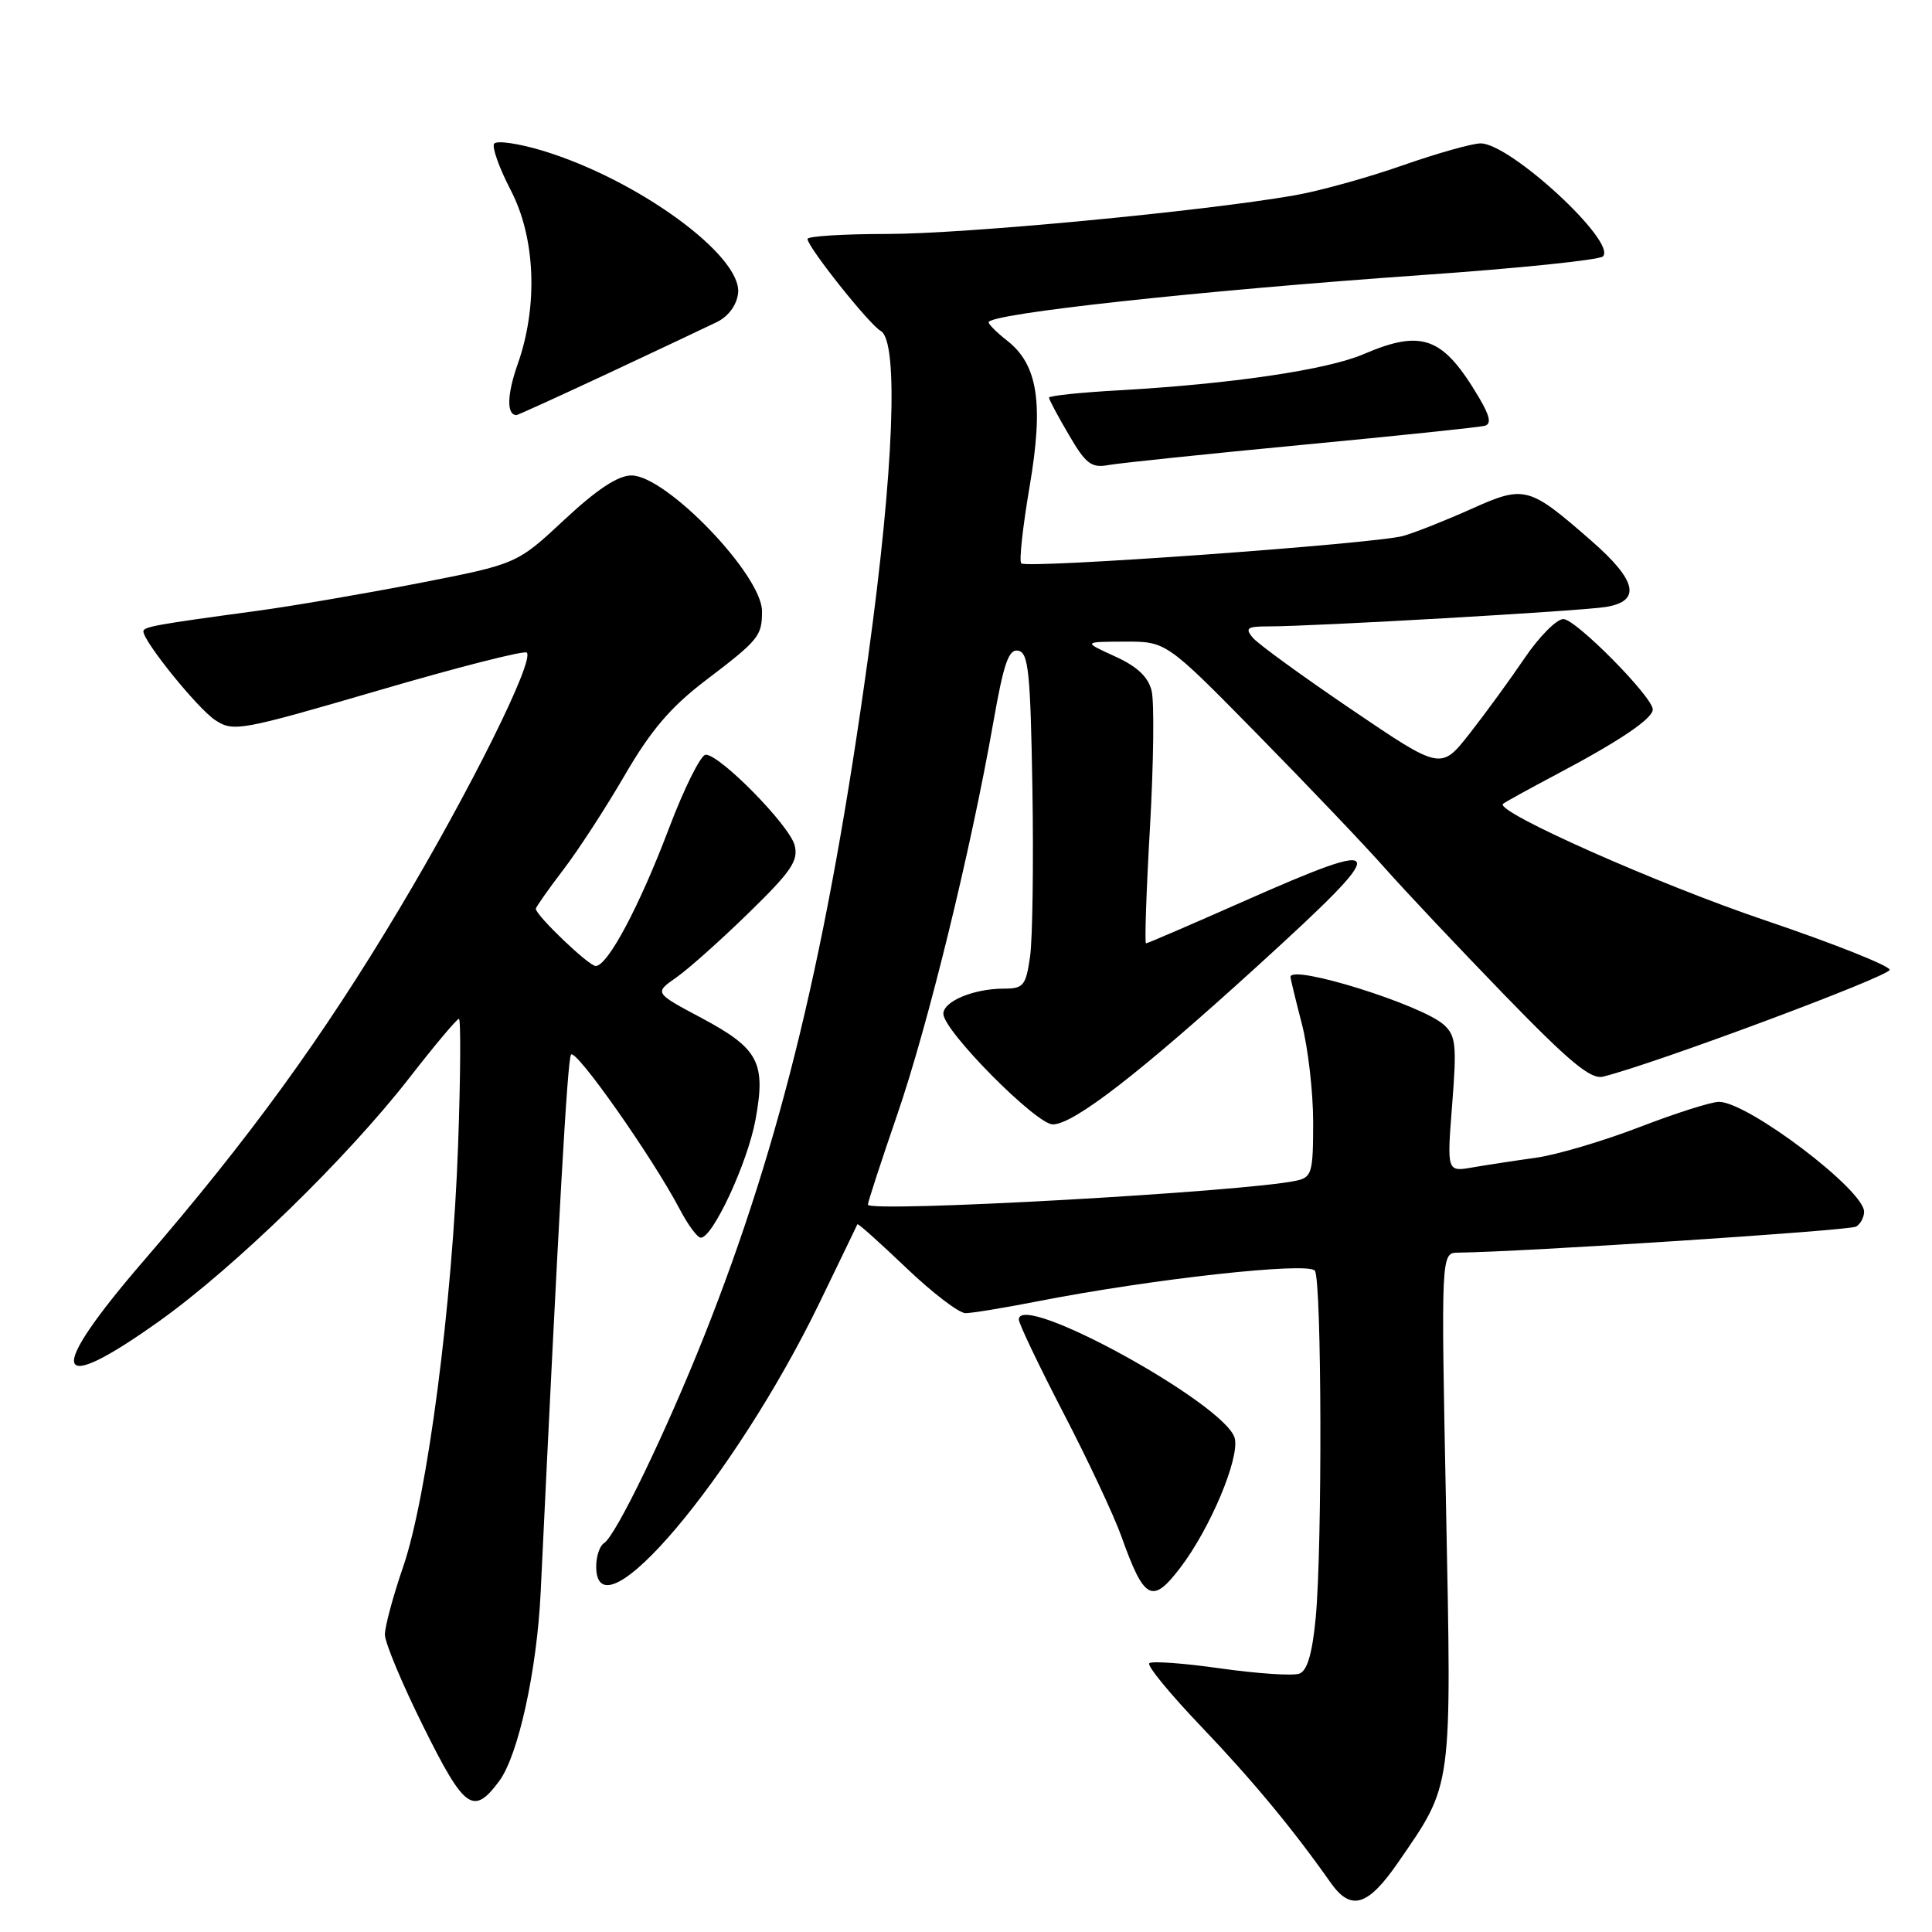 <?xml version="1.0" encoding="UTF-8" standalone="no"?>
<!DOCTYPE svg PUBLIC "-//W3C//DTD SVG 1.1//EN" "http://www.w3.org/Graphics/SVG/1.1/DTD/svg11.dtd" >
<svg xmlns="http://www.w3.org/2000/svg" xmlns:xlink="http://www.w3.org/1999/xlink" version="1.1" viewBox="0 0 256 256">
 <g >
 <path fill="currentColor"
d=" M 185.28 246.75 C 192.51 236.25 192.35 237.42 191.61 199.75 C 190.94 166.00 190.94 166.00 193.22 165.98 C 201.74 165.89 245.09 163.06 245.95 162.53 C 246.53 162.18 247.00 161.29 247.00 160.56 C 247.00 157.67 231.58 146.00 227.77 146.00 C 226.75 146.00 222.00 147.51 217.21 149.36 C 212.42 151.20 206.25 153.03 203.50 153.41 C 200.75 153.79 196.97 154.37 195.11 154.69 C 191.72 155.28 191.72 155.28 192.42 146.35 C 193.04 138.46 192.91 137.23 191.31 135.78 C 188.37 133.13 171.00 127.71 171.00 129.45 C 171.00 129.70 171.68 132.49 172.50 135.66 C 173.32 138.83 174.00 144.69 174.00 148.69 C 174.00 155.42 173.83 156.00 171.75 156.45 C 164.91 157.93 115.00 160.72 115.00 159.62 C 115.00 159.27 116.76 153.89 118.90 147.66 C 122.95 135.91 128.65 112.63 131.62 95.71 C 133.00 87.87 133.65 85.98 134.92 86.22 C 136.28 86.48 136.54 89.07 136.80 104.51 C 136.96 114.41 136.82 124.41 136.49 126.75 C 135.93 130.62 135.62 131.00 133.00 131.00 C 129.02 131.00 125.00 132.68 125.00 134.33 C 125.00 136.58 137.30 149.00 139.51 148.99 C 142.27 148.97 151.04 142.19 166.68 127.95 C 184.62 111.61 184.41 110.75 164.63 119.50 C 157.80 122.52 152.05 125.00 151.85 125.00 C 151.66 125.00 151.89 118.06 152.38 109.58 C 152.86 101.09 152.96 92.96 152.59 91.51 C 152.13 89.67 150.65 88.29 147.71 86.96 C 143.50 85.04 143.50 85.04 149.02 85.02 C 154.53 85.00 154.53 85.00 166.57 97.25 C 173.19 103.99 180.80 111.97 183.48 115.00 C 186.16 118.03 193.30 125.60 199.34 131.83 C 208.01 140.77 210.78 143.06 212.42 142.66 C 219.27 140.96 250.48 129.33 250.39 128.50 C 250.33 127.95 242.91 125.00 233.89 121.95 C 219.68 117.15 198.10 107.56 199.15 106.52 C 199.34 106.33 202.65 104.51 206.50 102.47 C 214.65 98.16 219.00 95.21 219.00 94.01 C 219.00 92.35 208.77 82.00 207.15 82.03 C 206.24 82.04 203.93 84.38 202.00 87.23 C 200.07 90.08 196.79 94.58 194.71 97.23 C 190.92 102.04 190.92 102.04 179.08 94.01 C 172.56 89.59 166.67 85.31 165.99 84.49 C 164.94 83.22 165.25 83.00 168.10 83.00 C 174.10 83.00 209.42 80.97 212.75 80.43 C 217.50 79.67 216.93 76.96 210.90 71.69 C 202.56 64.40 202.04 64.26 194.95 67.44 C 191.58 68.95 187.53 70.56 185.95 71.01 C 182.33 72.05 136.04 75.38 135.32 74.65 C 135.02 74.36 135.52 69.80 136.42 64.52 C 138.31 53.46 137.53 48.35 133.48 45.16 C 132.11 44.09 131.00 42.99 131.00 42.71 C 131.00 41.56 158.93 38.52 188.50 36.44 C 201.15 35.56 211.90 34.45 212.39 33.98 C 214.32 32.12 200.13 19.00 196.19 19.00 C 195.07 19.00 190.41 20.32 185.83 21.92 C 181.25 23.53 174.80 25.32 171.50 25.89 C 159.27 28.02 127.80 31.00 117.57 31.00 C 111.76 31.00 107.00 31.30 107.00 31.66 C 107.00 32.72 115.17 42.99 116.70 43.85 C 119.10 45.20 118.45 62.33 115.04 87.00 C 109.68 125.82 103.53 151.29 93.32 177.00 C 88.22 189.81 81.60 203.51 80.03 204.48 C 79.46 204.83 79.00 206.22 79.00 207.56 C 79.00 217.51 97.37 195.79 108.65 172.50 C 111.31 167.00 113.55 162.37 113.61 162.22 C 113.68 162.06 116.57 164.65 120.05 167.97 C 123.52 171.29 127.07 174.00 127.93 174.00 C 128.80 174.00 133.10 173.29 137.50 172.43 C 152.65 169.46 173.44 167.17 174.23 168.38 C 175.14 169.76 175.22 204.99 174.34 214.34 C 173.89 219.07 173.23 221.36 172.19 221.76 C 171.36 222.08 166.67 221.77 161.77 221.08 C 156.86 220.38 152.59 220.07 152.28 220.39 C 151.96 220.71 155.06 224.48 159.17 228.78 C 165.93 235.86 171.35 242.40 176.30 249.44 C 179.00 253.29 181.24 252.62 185.28 246.75 Z  M 66.15 236.00 C 68.67 232.61 71.15 221.32 71.64 211.00 C 74.03 160.90 75.18 140.52 75.66 139.75 C 76.23 138.81 86.46 153.35 90.08 160.25 C 91.16 162.31 92.41 164.00 92.86 164.00 C 94.45 164.00 99.05 154.09 100.10 148.41 C 101.51 140.77 100.54 138.94 92.92 134.87 C 86.70 131.56 86.70 131.56 89.60 129.53 C 91.20 128.42 95.52 124.56 99.21 120.96 C 104.88 115.44 105.82 114.04 105.29 111.99 C 104.59 109.34 95.42 100.00 93.51 100.00 C 92.87 100.00 90.67 104.39 88.64 109.76 C 84.72 120.11 80.52 128.00 78.93 128.00 C 78.02 128.00 71.00 121.29 71.00 120.42 C 71.00 120.20 72.63 117.88 74.63 115.26 C 76.63 112.65 80.31 106.98 82.81 102.67 C 86.24 96.77 88.87 93.69 93.43 90.21 C 100.56 84.79 100.97 84.29 100.97 81.00 C 100.99 76.21 88.28 63.00 83.67 63.00 C 81.89 63.00 79.10 64.84 74.79 68.86 C 68.50 74.73 68.50 74.73 55.50 77.27 C 48.35 78.66 38.67 80.32 34.00 80.95 C 20.70 82.75 19.00 83.05 19.00 83.66 C 19.00 85.00 26.21 93.91 28.52 95.42 C 30.93 97.00 31.81 96.84 50.14 91.49 C 60.64 88.41 69.49 86.16 69.80 86.47 C 70.86 87.52 62.22 104.88 52.84 120.56 C 42.65 137.61 33.07 150.78 19.09 167.00 C 6.01 182.16 6.80 185.26 21.14 175.03 C 31.15 167.88 46.00 153.43 54.30 142.75 C 57.61 138.49 60.54 135.00 60.81 135.00 C 61.07 135.00 61.03 142.54 60.70 151.75 C 59.96 172.68 56.63 198.24 53.43 207.58 C 52.09 211.47 51.00 215.52 51.00 216.58 C 50.99 217.63 53.29 223.14 56.11 228.80 C 61.56 239.78 62.72 240.61 66.15 236.00 Z  M 156.41 207.71 C 160.36 202.53 164.27 193.22 163.61 190.58 C 162.49 186.10 135.00 170.99 135.00 174.85 C 135.00 175.39 137.65 180.93 140.88 187.17 C 144.12 193.40 147.57 200.75 148.56 203.50 C 151.62 212.08 152.66 212.63 156.41 207.71 Z  M 172.50 58.95 C 185.15 57.75 196.06 56.61 196.74 56.42 C 197.63 56.17 197.43 55.15 196.02 52.76 C 191.22 44.62 188.48 43.58 180.65 46.94 C 175.80 49.01 163.21 50.87 148.25 51.72 C 143.16 52.00 139.00 52.44 139.00 52.69 C 139.00 52.94 140.18 55.16 141.63 57.62 C 143.88 61.48 144.62 62.04 146.88 61.62 C 148.32 61.36 159.85 60.16 172.50 58.95 Z  M 80.63 49.45 C 87.16 46.39 93.62 43.34 95.00 42.67 C 96.52 41.92 97.62 40.43 97.80 38.86 C 98.38 33.91 84.50 23.78 71.88 19.96 C 68.65 18.99 65.76 18.58 65.47 19.05 C 65.17 19.53 66.17 22.30 67.68 25.21 C 70.96 31.51 71.32 40.56 68.59 48.27 C 67.17 52.30 67.11 55.00 68.44 55.00 C 68.61 55.00 74.10 52.50 80.63 49.45 Z "/>
</g>
</svg>